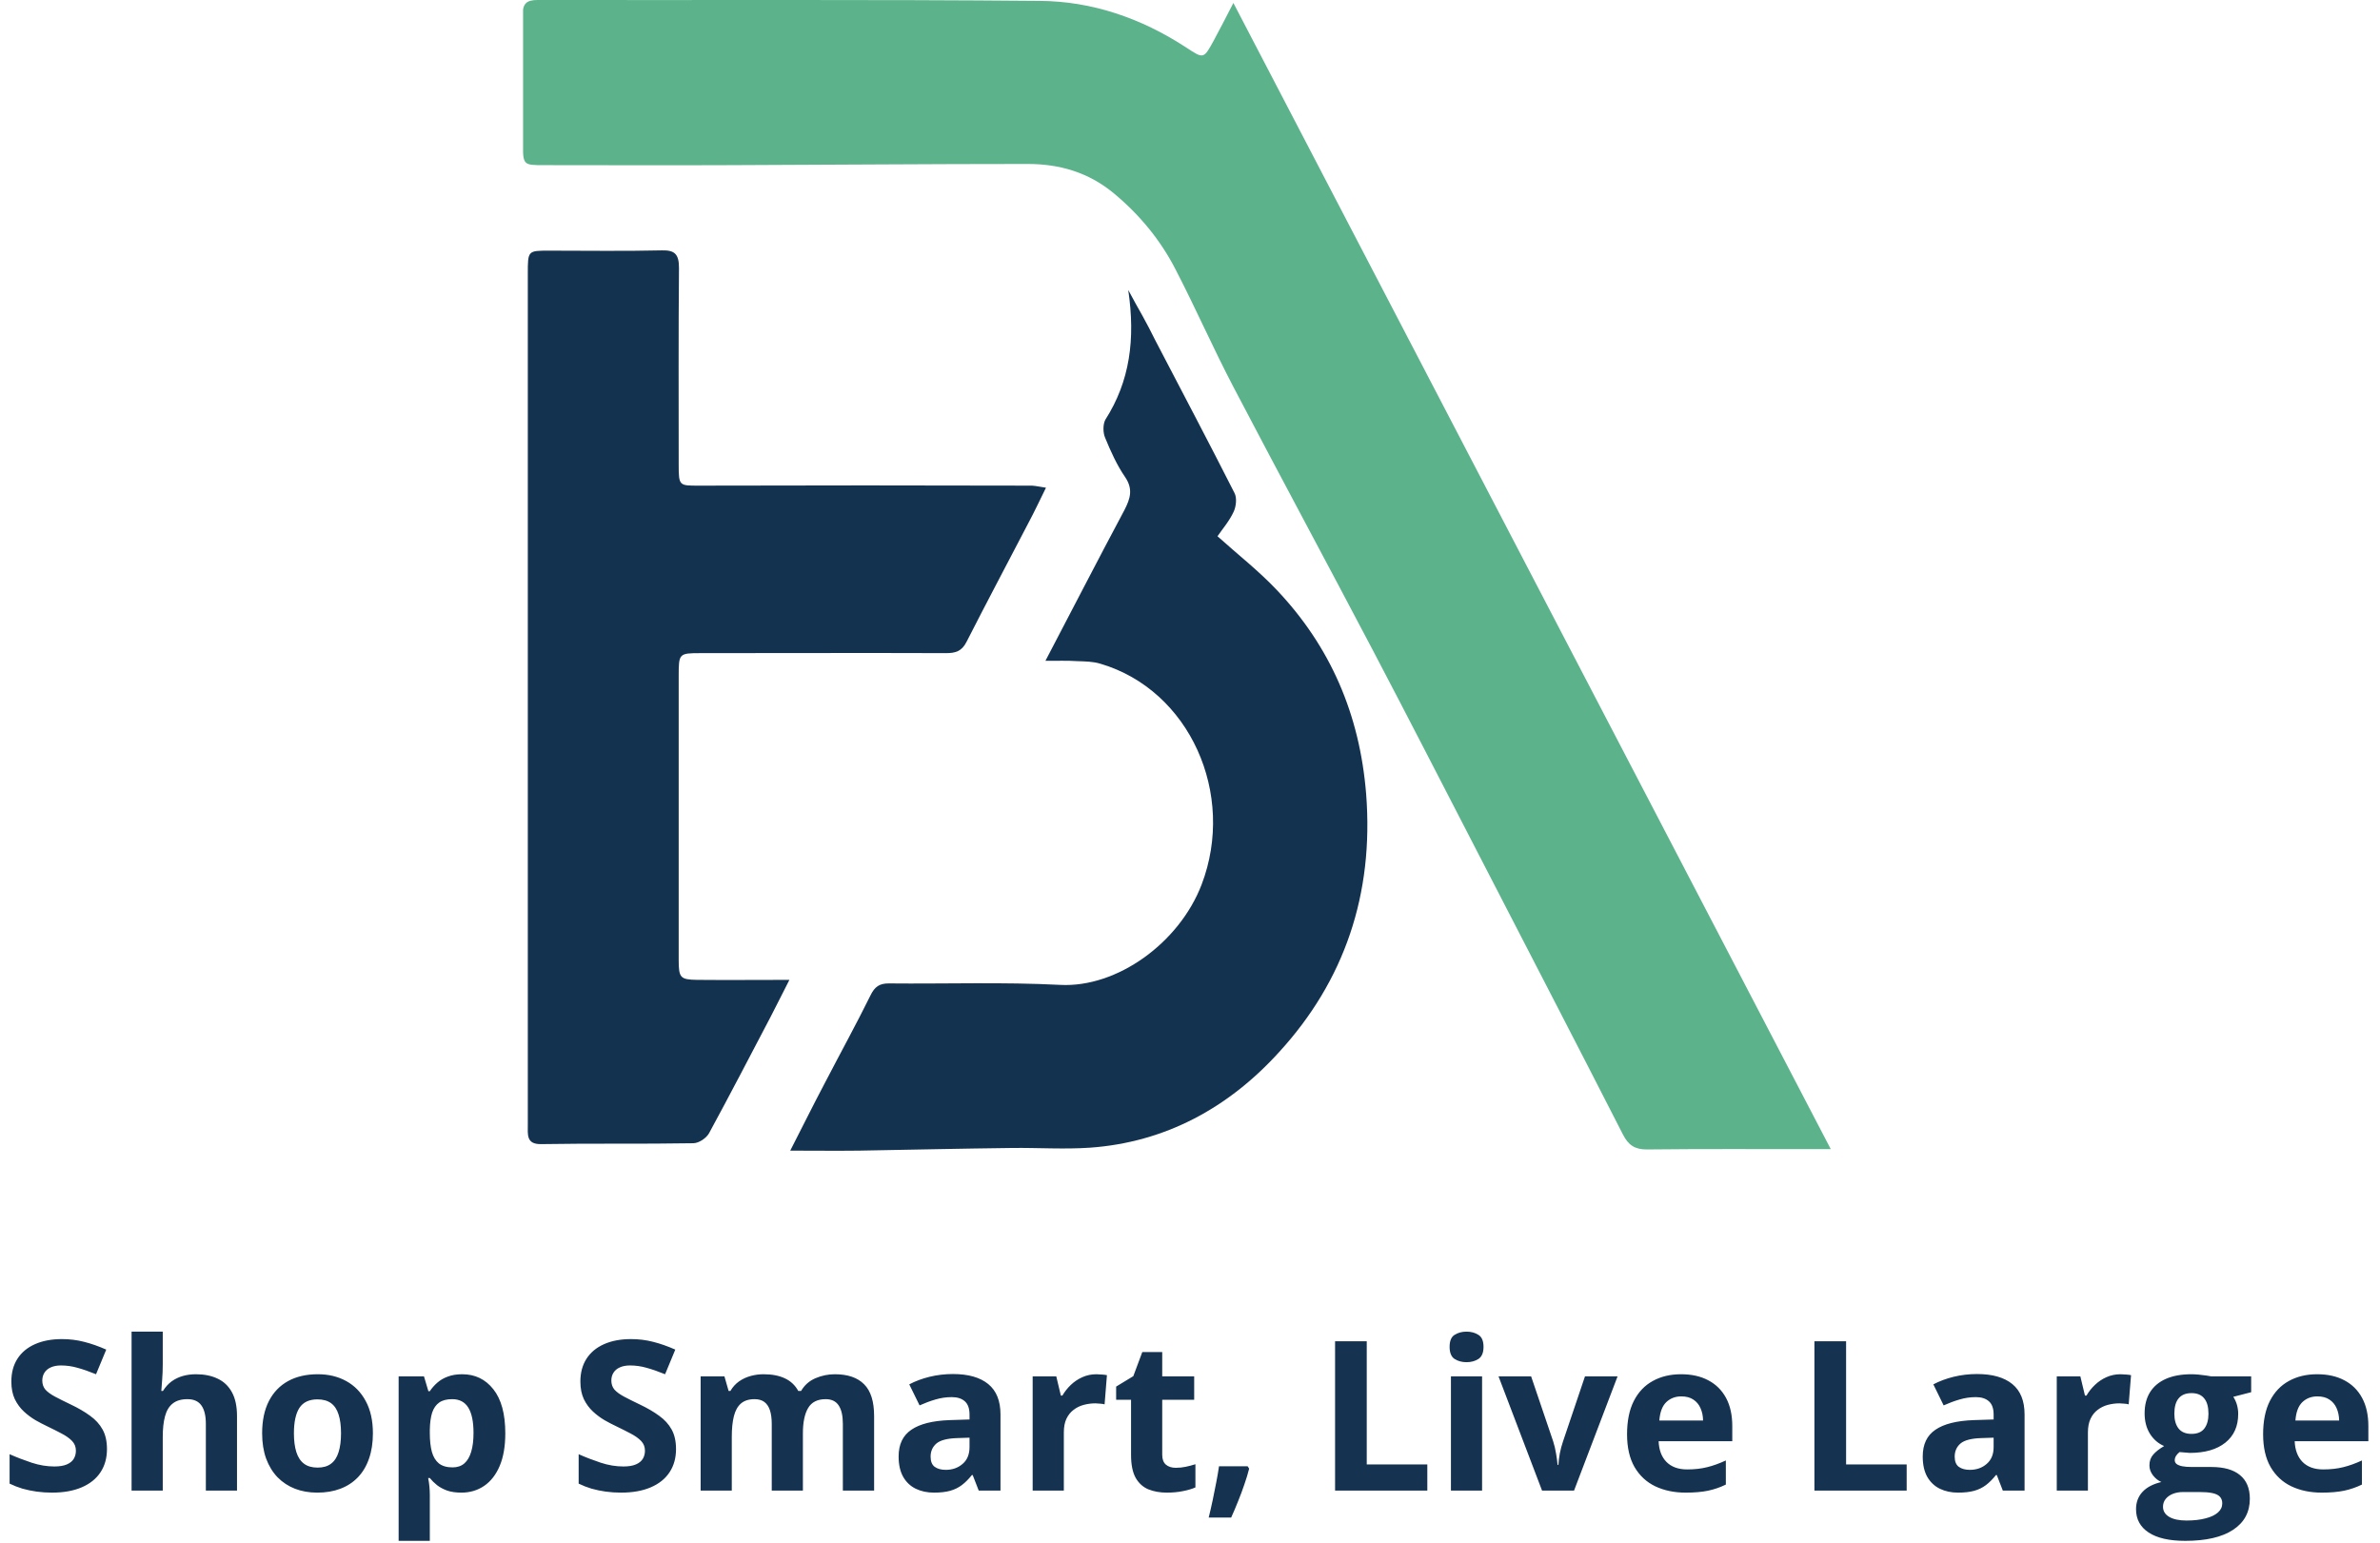 <svg width="91" height="59" viewBox="0 0 91 59" fill="none" xmlns="http://www.w3.org/2000/svg">
<g clip-path="url(#clip0_5001_1767)">
<path d="M70 43.943C69.691 43.943 69.499 43.943 69.307 43.943C67.195 43.943 65.073 43.932 62.962 43.955C62.514 43.955 62.258 43.796 62.045 43.366C60.243 39.835 58.42 36.327 56.607 32.808C55.242 30.171 53.888 27.523 52.502 24.886C50.742 21.536 48.94 18.198 47.181 14.836C46.402 13.354 45.73 11.815 44.963 10.332C44.376 9.178 43.566 8.205 42.585 7.39C41.614 6.586 40.505 6.27 39.3 6.27C35.515 6.27 31.73 6.303 27.944 6.315C25.566 6.326 23.178 6.315 20.8 6.315C20 6.315 20 6.315 19.989 5.443C19.989 3.825 20 2.195 19.979 0.577C19.989 0.136 20.128 0 20.555 0C26.952 0.011 33.35 -0.023 39.748 0.034C41.742 0.045 43.63 0.69 45.346 1.811C46.018 2.252 46.018 2.263 46.402 1.562C46.637 1.12 46.871 0.679 47.159 0.113C54.773 14.723 62.344 29.265 70 43.943Z" fill="#5BB28B"/>
<path d="M39.993 18.65C39.748 19.148 39.546 19.578 39.322 19.997C38.533 21.513 37.733 23.018 36.955 24.546C36.773 24.908 36.528 24.976 36.176 24.976C33.052 24.965 29.927 24.976 26.792 24.976C25.961 24.976 25.95 24.987 25.95 25.848C25.95 29.469 25.95 33.09 25.95 36.712C25.95 37.391 26.014 37.459 26.643 37.47C27.773 37.481 28.914 37.47 30.183 37.47C29.917 37.99 29.693 38.443 29.458 38.896C28.68 40.378 27.912 41.861 27.112 43.332C27.006 43.525 26.718 43.717 26.505 43.717C24.564 43.751 22.634 43.717 20.693 43.751C20.117 43.762 20.181 43.389 20.181 43.004C20.181 37.651 20.181 32.298 20.181 26.934C20.181 21.445 20.181 15.957 20.181 10.468C20.181 9.585 20.181 9.585 20.992 9.585C22.431 9.585 23.871 9.608 25.31 9.574C25.79 9.563 25.961 9.71 25.961 10.242C25.939 12.754 25.95 15.255 25.95 17.767C25.95 18.582 25.971 18.571 26.718 18.571C30.962 18.559 35.206 18.559 39.46 18.571C39.62 18.582 39.77 18.616 39.993 18.65Z" fill="#133250"/>
<path d="M39.972 25.27C41.028 23.256 41.998 21.366 42.99 19.51C43.224 19.057 43.331 18.695 43.011 18.231C42.702 17.779 42.467 17.258 42.254 16.738C42.169 16.545 42.169 16.217 42.265 16.047C43.203 14.576 43.416 12.969 43.139 11.09C43.363 11.509 43.523 11.792 43.683 12.075C43.854 12.38 44.014 12.697 44.173 13.014C45.187 14.961 46.21 16.896 47.202 18.854C47.298 19.035 47.266 19.363 47.17 19.567C47.01 19.918 46.754 20.212 46.551 20.506C47.33 21.208 48.13 21.83 48.823 22.566C50.859 24.716 51.99 27.307 52.235 30.363C52.533 34.199 51.403 37.504 48.908 40.231C46.957 42.382 44.536 43.683 41.678 43.887C40.697 43.955 39.706 43.887 38.714 43.898C36.763 43.921 34.811 43.966 32.86 44C32.007 44.011 31.154 44 30.215 44C30.684 43.083 31.111 42.223 31.559 41.374C32.135 40.265 32.732 39.179 33.286 38.058C33.446 37.73 33.628 37.606 33.98 37.606C36.165 37.628 38.351 37.549 40.537 37.662C42.713 37.776 45.091 36.055 45.944 33.826C47.266 30.363 45.485 26.391 42.084 25.384C41.796 25.293 41.486 25.293 41.188 25.282C40.825 25.259 40.452 25.27 39.972 25.27Z" fill="#133250"/>
</g>
<path d="M4.09 55.414C4.09 55.753 4.008 56.047 3.844 56.297C3.68 56.547 3.44 56.74 3.125 56.875C2.812 57.01 2.432 57.078 1.984 57.078C1.786 57.078 1.592 57.065 1.402 57.039C1.215 57.013 1.034 56.975 0.859 56.926C0.688 56.874 0.523 56.81 0.367 56.734V55.609C0.638 55.729 0.919 55.837 1.211 55.934C1.503 56.03 1.792 56.078 2.078 56.078C2.276 56.078 2.435 56.052 2.555 56C2.677 55.948 2.766 55.876 2.82 55.785C2.875 55.694 2.902 55.59 2.902 55.473C2.902 55.329 2.854 55.207 2.758 55.105C2.661 55.004 2.529 54.909 2.359 54.82C2.193 54.732 2.004 54.637 1.793 54.535C1.66 54.473 1.516 54.397 1.359 54.309C1.203 54.217 1.055 54.107 0.914 53.977C0.773 53.846 0.658 53.689 0.566 53.504C0.478 53.316 0.434 53.092 0.434 52.832C0.434 52.491 0.512 52.199 0.668 51.957C0.824 51.715 1.047 51.53 1.336 51.402C1.628 51.272 1.971 51.207 2.367 51.207C2.664 51.207 2.947 51.242 3.215 51.312C3.486 51.38 3.768 51.479 4.062 51.609L3.672 52.551C3.409 52.444 3.173 52.362 2.965 52.305C2.757 52.245 2.544 52.215 2.328 52.215C2.177 52.215 2.048 52.24 1.941 52.289C1.835 52.336 1.754 52.404 1.699 52.492C1.645 52.578 1.617 52.678 1.617 52.793C1.617 52.928 1.656 53.043 1.734 53.137C1.815 53.228 1.935 53.316 2.094 53.402C2.255 53.488 2.456 53.589 2.695 53.703C2.987 53.841 3.236 53.986 3.441 54.137C3.65 54.285 3.81 54.461 3.922 54.664C4.034 54.865 4.09 55.115 4.09 55.414ZM6.223 50.922V52.16C6.223 52.376 6.215 52.582 6.199 52.777C6.186 52.973 6.176 53.111 6.168 53.191H6.23C6.324 53.04 6.435 52.918 6.562 52.824C6.693 52.73 6.836 52.661 6.992 52.617C7.148 52.573 7.316 52.551 7.496 52.551C7.811 52.551 8.086 52.607 8.32 52.719C8.555 52.828 8.737 53.001 8.867 53.238C8.997 53.473 9.062 53.777 9.062 54.152V57H7.871V54.449C7.871 54.137 7.814 53.901 7.699 53.742C7.585 53.583 7.408 53.504 7.168 53.504C6.928 53.504 6.74 53.56 6.602 53.672C6.464 53.781 6.366 53.944 6.309 54.16C6.251 54.374 6.223 54.635 6.223 54.945V57H5.031V50.922H6.223ZM14.258 54.809C14.258 55.173 14.208 55.496 14.109 55.777C14.013 56.059 13.871 56.297 13.684 56.492C13.499 56.685 13.275 56.831 13.012 56.93C12.751 57.029 12.457 57.078 12.129 57.078C11.822 57.078 11.539 57.029 11.281 56.93C11.026 56.831 10.803 56.685 10.613 56.492C10.426 56.297 10.28 56.059 10.176 55.777C10.074 55.496 10.023 55.173 10.023 54.809C10.023 54.324 10.109 53.914 10.281 53.578C10.453 53.242 10.698 52.987 11.016 52.812C11.333 52.638 11.712 52.551 12.152 52.551C12.561 52.551 12.923 52.638 13.238 52.812C13.556 52.987 13.805 53.242 13.984 53.578C14.167 53.914 14.258 54.324 14.258 54.809ZM11.238 54.809C11.238 55.095 11.27 55.336 11.332 55.531C11.395 55.727 11.492 55.874 11.625 55.973C11.758 56.072 11.931 56.121 12.145 56.121C12.355 56.121 12.526 56.072 12.656 55.973C12.789 55.874 12.885 55.727 12.945 55.531C13.008 55.336 13.039 55.095 13.039 54.809C13.039 54.52 13.008 54.28 12.945 54.09C12.885 53.897 12.789 53.753 12.656 53.656C12.523 53.56 12.35 53.512 12.137 53.512C11.822 53.512 11.592 53.62 11.449 53.836C11.309 54.052 11.238 54.376 11.238 54.809ZM17.672 52.551C18.164 52.551 18.561 52.742 18.863 53.125C19.168 53.508 19.32 54.069 19.32 54.809C19.32 55.303 19.249 55.72 19.105 56.059C18.962 56.395 18.764 56.648 18.512 56.82C18.259 56.992 17.969 57.078 17.641 57.078C17.43 57.078 17.249 57.052 17.098 57C16.947 56.945 16.818 56.876 16.711 56.793C16.604 56.707 16.512 56.616 16.434 56.52H16.371C16.392 56.624 16.408 56.73 16.418 56.84C16.428 56.949 16.434 57.056 16.434 57.16V58.922H15.242V52.633H16.211L16.379 53.199H16.434C16.512 53.082 16.607 52.974 16.719 52.875C16.831 52.776 16.965 52.698 17.121 52.641C17.28 52.581 17.463 52.551 17.672 52.551ZM17.289 53.504C17.081 53.504 16.915 53.547 16.793 53.633C16.671 53.719 16.581 53.848 16.523 54.02C16.469 54.191 16.439 54.409 16.434 54.672V54.801C16.434 55.082 16.46 55.32 16.512 55.516C16.566 55.711 16.656 55.859 16.781 55.961C16.909 56.062 17.083 56.113 17.305 56.113C17.487 56.113 17.637 56.062 17.754 55.961C17.871 55.859 17.958 55.711 18.016 55.516C18.076 55.318 18.105 55.077 18.105 54.793C18.105 54.366 18.039 54.044 17.906 53.828C17.773 53.612 17.568 53.504 17.289 53.504ZM25.848 55.414C25.848 55.753 25.766 56.047 25.602 56.297C25.438 56.547 25.198 56.74 24.883 56.875C24.57 57.01 24.19 57.078 23.742 57.078C23.544 57.078 23.35 57.065 23.16 57.039C22.973 57.013 22.792 56.975 22.617 56.926C22.445 56.874 22.281 56.81 22.125 56.734V55.609C22.396 55.729 22.677 55.837 22.969 55.934C23.26 56.03 23.549 56.078 23.836 56.078C24.034 56.078 24.193 56.052 24.312 56C24.435 55.948 24.523 55.876 24.578 55.785C24.633 55.694 24.66 55.59 24.66 55.473C24.66 55.329 24.612 55.207 24.516 55.105C24.419 55.004 24.287 54.909 24.117 54.82C23.951 54.732 23.762 54.637 23.551 54.535C23.418 54.473 23.273 54.397 23.117 54.309C22.961 54.217 22.812 54.107 22.672 53.977C22.531 53.846 22.415 53.689 22.324 53.504C22.236 53.316 22.191 53.092 22.191 52.832C22.191 52.491 22.27 52.199 22.426 51.957C22.582 51.715 22.805 51.53 23.094 51.402C23.385 51.272 23.729 51.207 24.125 51.207C24.422 51.207 24.704 51.242 24.973 51.312C25.244 51.38 25.526 51.479 25.82 51.609L25.43 52.551C25.167 52.444 24.931 52.362 24.723 52.305C24.514 52.245 24.302 52.215 24.086 52.215C23.935 52.215 23.806 52.24 23.699 52.289C23.592 52.336 23.512 52.404 23.457 52.492C23.402 52.578 23.375 52.678 23.375 52.793C23.375 52.928 23.414 53.043 23.492 53.137C23.573 53.228 23.693 53.316 23.852 53.402C24.013 53.488 24.213 53.589 24.453 53.703C24.745 53.841 24.994 53.986 25.199 54.137C25.408 54.285 25.568 54.461 25.68 54.664C25.792 54.865 25.848 55.115 25.848 55.414ZM31.918 52.551C32.413 52.551 32.786 52.678 33.039 52.934C33.294 53.186 33.422 53.592 33.422 54.152V57H32.227V54.449C32.227 54.137 32.173 53.901 32.066 53.742C31.96 53.583 31.794 53.504 31.57 53.504C31.255 53.504 31.031 53.617 30.898 53.844C30.766 54.068 30.699 54.389 30.699 54.809V57H29.508V54.449C29.508 54.241 29.484 54.066 29.438 53.926C29.391 53.785 29.319 53.68 29.223 53.609C29.126 53.539 29.003 53.504 28.852 53.504C28.63 53.504 28.456 53.56 28.328 53.672C28.203 53.781 28.113 53.944 28.059 54.16C28.006 54.374 27.98 54.635 27.98 54.945V57H26.789V52.633H27.699L27.859 53.191H27.926C28.014 53.04 28.125 52.918 28.258 52.824C28.393 52.73 28.542 52.661 28.703 52.617C28.865 52.573 29.029 52.551 29.195 52.551C29.516 52.551 29.787 52.603 30.008 52.707C30.232 52.811 30.404 52.973 30.523 53.191H30.629C30.759 52.967 30.943 52.805 31.18 52.703C31.419 52.602 31.665 52.551 31.918 52.551ZM36.438 52.543C37.023 52.543 37.473 52.671 37.785 52.926C38.098 53.181 38.254 53.569 38.254 54.09V57H37.422L37.191 56.406H37.16C37.035 56.562 36.908 56.69 36.777 56.789C36.647 56.888 36.497 56.961 36.328 57.008C36.159 57.055 35.953 57.078 35.711 57.078C35.453 57.078 35.221 57.029 35.016 56.93C34.812 56.831 34.652 56.68 34.535 56.477C34.418 56.271 34.359 56.01 34.359 55.695C34.359 55.232 34.522 54.891 34.848 54.672C35.173 54.45 35.661 54.328 36.312 54.305L37.07 54.281V54.09C37.07 53.861 37.01 53.693 36.891 53.586C36.771 53.479 36.604 53.426 36.391 53.426C36.18 53.426 35.973 53.456 35.77 53.516C35.566 53.575 35.363 53.651 35.16 53.742L34.766 52.938C34.997 52.815 35.257 52.719 35.543 52.648C35.832 52.578 36.13 52.543 36.438 52.543ZM37.07 54.977L36.609 54.992C36.224 55.003 35.956 55.072 35.805 55.199C35.656 55.327 35.582 55.495 35.582 55.703C35.582 55.885 35.635 56.016 35.742 56.094C35.849 56.169 35.988 56.207 36.16 56.207C36.415 56.207 36.63 56.132 36.805 55.98C36.982 55.829 37.07 55.615 37.07 55.336V54.977ZM41.922 52.551C41.982 52.551 42.051 52.555 42.129 52.562C42.21 52.568 42.275 52.575 42.324 52.586L42.234 53.703C42.195 53.69 42.139 53.681 42.066 53.676C41.996 53.668 41.935 53.664 41.883 53.664C41.729 53.664 41.579 53.684 41.434 53.723C41.29 53.762 41.161 53.825 41.047 53.914C40.932 54 40.841 54.115 40.773 54.258C40.708 54.398 40.676 54.572 40.676 54.777V57H39.484V52.633H40.387L40.562 53.367H40.621C40.707 53.219 40.814 53.083 40.941 52.961C41.072 52.836 41.219 52.737 41.383 52.664C41.55 52.589 41.729 52.551 41.922 52.551ZM44.957 56.129C45.087 56.129 45.214 56.116 45.336 56.09C45.461 56.064 45.585 56.031 45.707 55.992V56.879C45.579 56.936 45.421 56.983 45.23 57.02C45.043 57.059 44.837 57.078 44.613 57.078C44.353 57.078 44.118 57.036 43.91 56.953C43.704 56.867 43.542 56.72 43.422 56.512C43.305 56.301 43.246 56.008 43.246 55.633V53.527H42.676V53.023L43.332 52.625L43.676 51.703H44.438V52.633H45.66V53.527H44.438V55.633C44.438 55.8 44.484 55.925 44.578 56.008C44.675 56.089 44.801 56.129 44.957 56.129ZM47.703 56.07L47.762 56.16C47.715 56.348 47.654 56.55 47.578 56.766C47.505 56.982 47.425 57.198 47.336 57.414C47.25 57.63 47.163 57.836 47.074 58.031H46.215C46.267 57.82 46.318 57.599 46.367 57.367C46.417 57.135 46.462 56.908 46.504 56.684C46.548 56.46 46.583 56.255 46.609 56.07H47.703ZM51.047 57V51.289H52.258V56H54.574V57H51.047ZM56.668 52.633V57H55.477V52.633H56.668ZM56.074 50.922C56.251 50.922 56.404 50.964 56.531 51.047C56.659 51.128 56.723 51.28 56.723 51.504C56.723 51.725 56.659 51.879 56.531 51.965C56.404 52.048 56.251 52.09 56.074 52.09C55.895 52.09 55.741 52.048 55.613 51.965C55.488 51.879 55.426 51.725 55.426 51.504C55.426 51.28 55.488 51.128 55.613 51.047C55.741 50.964 55.895 50.922 56.074 50.922ZM58.961 57L57.297 52.633H58.543L59.387 55.121C59.434 55.267 59.47 55.421 59.496 55.582C59.525 55.743 59.544 55.888 59.555 56.016H59.586C59.594 55.878 59.612 55.73 59.641 55.574C59.672 55.418 59.712 55.267 59.762 55.121L60.602 52.633H61.848L60.184 57H58.961ZM64.277 52.551C64.681 52.551 65.029 52.629 65.32 52.785C65.612 52.939 65.837 53.163 65.996 53.457C66.155 53.751 66.234 54.111 66.234 54.535V55.113H63.418C63.431 55.449 63.531 55.714 63.719 55.906C63.909 56.096 64.172 56.191 64.508 56.191C64.787 56.191 65.042 56.163 65.273 56.105C65.505 56.048 65.743 55.962 65.988 55.848V56.77C65.772 56.876 65.546 56.954 65.309 57.004C65.074 57.053 64.789 57.078 64.453 57.078C64.016 57.078 63.628 56.997 63.289 56.836C62.953 56.675 62.689 56.428 62.496 56.098C62.306 55.767 62.211 55.35 62.211 54.848C62.211 54.337 62.297 53.913 62.469 53.574C62.643 53.233 62.885 52.978 63.195 52.809C63.505 52.637 63.866 52.551 64.277 52.551ZM64.285 53.398C64.053 53.398 63.861 53.473 63.707 53.621C63.556 53.77 63.469 54.003 63.445 54.32H65.117C65.115 54.143 65.082 53.986 65.019 53.848C64.96 53.71 64.868 53.6 64.746 53.52C64.626 53.439 64.473 53.398 64.285 53.398ZM69.375 57V51.289H70.586V56H72.902V57H69.375ZM75.594 52.543C76.18 52.543 76.629 52.671 76.941 52.926C77.254 53.181 77.41 53.569 77.41 54.09V57H76.578L76.348 56.406H76.316C76.191 56.562 76.064 56.69 75.934 56.789C75.803 56.888 75.654 56.961 75.484 57.008C75.315 57.055 75.109 57.078 74.867 57.078C74.609 57.078 74.378 57.029 74.172 56.93C73.969 56.831 73.809 56.68 73.691 56.477C73.574 56.271 73.516 56.01 73.516 55.695C73.516 55.232 73.678 54.891 74.004 54.672C74.329 54.45 74.818 54.328 75.469 54.305L76.227 54.281V54.09C76.227 53.861 76.167 53.693 76.047 53.586C75.927 53.479 75.76 53.426 75.547 53.426C75.336 53.426 75.129 53.456 74.926 53.516C74.723 53.575 74.519 53.651 74.316 53.742L73.922 52.938C74.154 52.815 74.413 52.719 74.699 52.648C74.988 52.578 75.287 52.543 75.594 52.543ZM76.227 54.977L75.766 54.992C75.38 55.003 75.112 55.072 74.961 55.199C74.812 55.327 74.738 55.495 74.738 55.703C74.738 55.885 74.792 56.016 74.898 56.094C75.005 56.169 75.144 56.207 75.316 56.207C75.572 56.207 75.787 56.132 75.961 55.98C76.138 55.829 76.227 55.615 76.227 55.336V54.977ZM81.078 52.551C81.138 52.551 81.207 52.555 81.285 52.562C81.366 52.568 81.431 52.575 81.481 52.586L81.391 53.703C81.352 53.69 81.296 53.681 81.223 53.676C81.152 53.668 81.091 53.664 81.039 53.664C80.885 53.664 80.736 53.684 80.59 53.723C80.447 53.762 80.318 53.825 80.203 53.914C80.088 54 79.997 54.115 79.93 54.258C79.865 54.398 79.832 54.572 79.832 54.777V57H78.641V52.633H79.543L79.719 53.367H79.777C79.863 53.219 79.97 53.083 80.098 52.961C80.228 52.836 80.375 52.737 80.539 52.664C80.706 52.589 80.885 52.551 81.078 52.551ZM83.551 58.922C82.941 58.922 82.475 58.815 82.152 58.602C81.832 58.391 81.672 58.094 81.672 57.711C81.672 57.448 81.754 57.228 81.918 57.051C82.082 56.874 82.323 56.747 82.641 56.672C82.518 56.62 82.412 56.535 82.32 56.418C82.229 56.298 82.184 56.172 82.184 56.039C82.184 55.872 82.232 55.734 82.328 55.625C82.424 55.513 82.564 55.404 82.746 55.297C82.517 55.198 82.335 55.039 82.199 54.82C82.066 54.602 82 54.344 82 54.047C82 53.729 82.069 53.46 82.207 53.238C82.348 53.014 82.551 52.844 82.816 52.727C83.085 52.609 83.41 52.551 83.793 52.551C83.874 52.551 83.967 52.556 84.074 52.566C84.181 52.577 84.279 52.589 84.367 52.602C84.458 52.615 84.519 52.625 84.551 52.633H86.074V53.238L85.391 53.414C85.453 53.51 85.5 53.613 85.531 53.723C85.562 53.832 85.578 53.948 85.578 54.07C85.578 54.539 85.414 54.905 85.086 55.168C84.76 55.428 84.307 55.559 83.727 55.559C83.588 55.551 83.458 55.54 83.336 55.527C83.276 55.574 83.231 55.624 83.199 55.676C83.168 55.728 83.152 55.783 83.152 55.84C83.152 55.897 83.176 55.945 83.223 55.984C83.272 56.021 83.345 56.05 83.441 56.07C83.54 56.089 83.663 56.098 83.809 56.098H84.551C85.03 56.098 85.394 56.2 85.644 56.406C85.897 56.612 86.023 56.914 86.023 57.312C86.023 57.823 85.81 58.219 85.383 58.5C84.958 58.781 84.348 58.922 83.551 58.922ZM83.602 58.145C83.885 58.145 84.129 58.117 84.332 58.062C84.538 58.01 84.695 57.935 84.805 57.836C84.914 57.74 84.969 57.624 84.969 57.488C84.969 57.379 84.936 57.292 84.871 57.227C84.809 57.164 84.712 57.12 84.582 57.094C84.454 57.068 84.29 57.055 84.09 57.055H83.473C83.327 57.055 83.195 57.078 83.078 57.125C82.963 57.172 82.872 57.237 82.805 57.32C82.737 57.406 82.703 57.505 82.703 57.617C82.703 57.781 82.781 57.91 82.938 58.004C83.096 58.098 83.318 58.145 83.602 58.145ZM83.793 54.832C84.017 54.832 84.181 54.763 84.285 54.625C84.389 54.487 84.441 54.3 84.441 54.062C84.441 53.8 84.387 53.603 84.277 53.473C84.171 53.34 84.009 53.273 83.793 53.273C83.574 53.273 83.41 53.34 83.301 53.473C83.191 53.603 83.137 53.8 83.137 54.062C83.137 54.3 83.19 54.487 83.297 54.625C83.406 54.763 83.572 54.832 83.793 54.832ZM88.598 52.551C89.001 52.551 89.349 52.629 89.641 52.785C89.932 52.939 90.158 53.163 90.316 53.457C90.475 53.751 90.555 54.111 90.555 54.535V55.113H87.738C87.751 55.449 87.852 55.714 88.039 55.906C88.229 56.096 88.492 56.191 88.828 56.191C89.107 56.191 89.362 56.163 89.594 56.105C89.826 56.048 90.064 55.962 90.309 55.848V56.77C90.092 56.876 89.866 56.954 89.629 57.004C89.394 57.053 89.109 57.078 88.773 57.078C88.336 57.078 87.948 56.997 87.609 56.836C87.273 56.675 87.009 56.428 86.816 56.098C86.626 55.767 86.531 55.35 86.531 54.848C86.531 54.337 86.617 53.913 86.789 53.574C86.963 53.233 87.206 52.978 87.516 52.809C87.826 52.637 88.186 52.551 88.598 52.551ZM88.606 53.398C88.374 53.398 88.181 53.473 88.027 53.621C87.876 53.77 87.789 54.003 87.766 54.32H89.438C89.435 54.143 89.402 53.986 89.34 53.848C89.28 53.71 89.189 53.6 89.066 53.52C88.947 53.439 88.793 53.398 88.606 53.398Z" fill="#153250"/>
<defs>
<clipPath id="clip0_5001_1767">
<rect width="50" height="44" fill="white" transform="translate(20)"/>
</clipPath>
</defs>
</svg>
